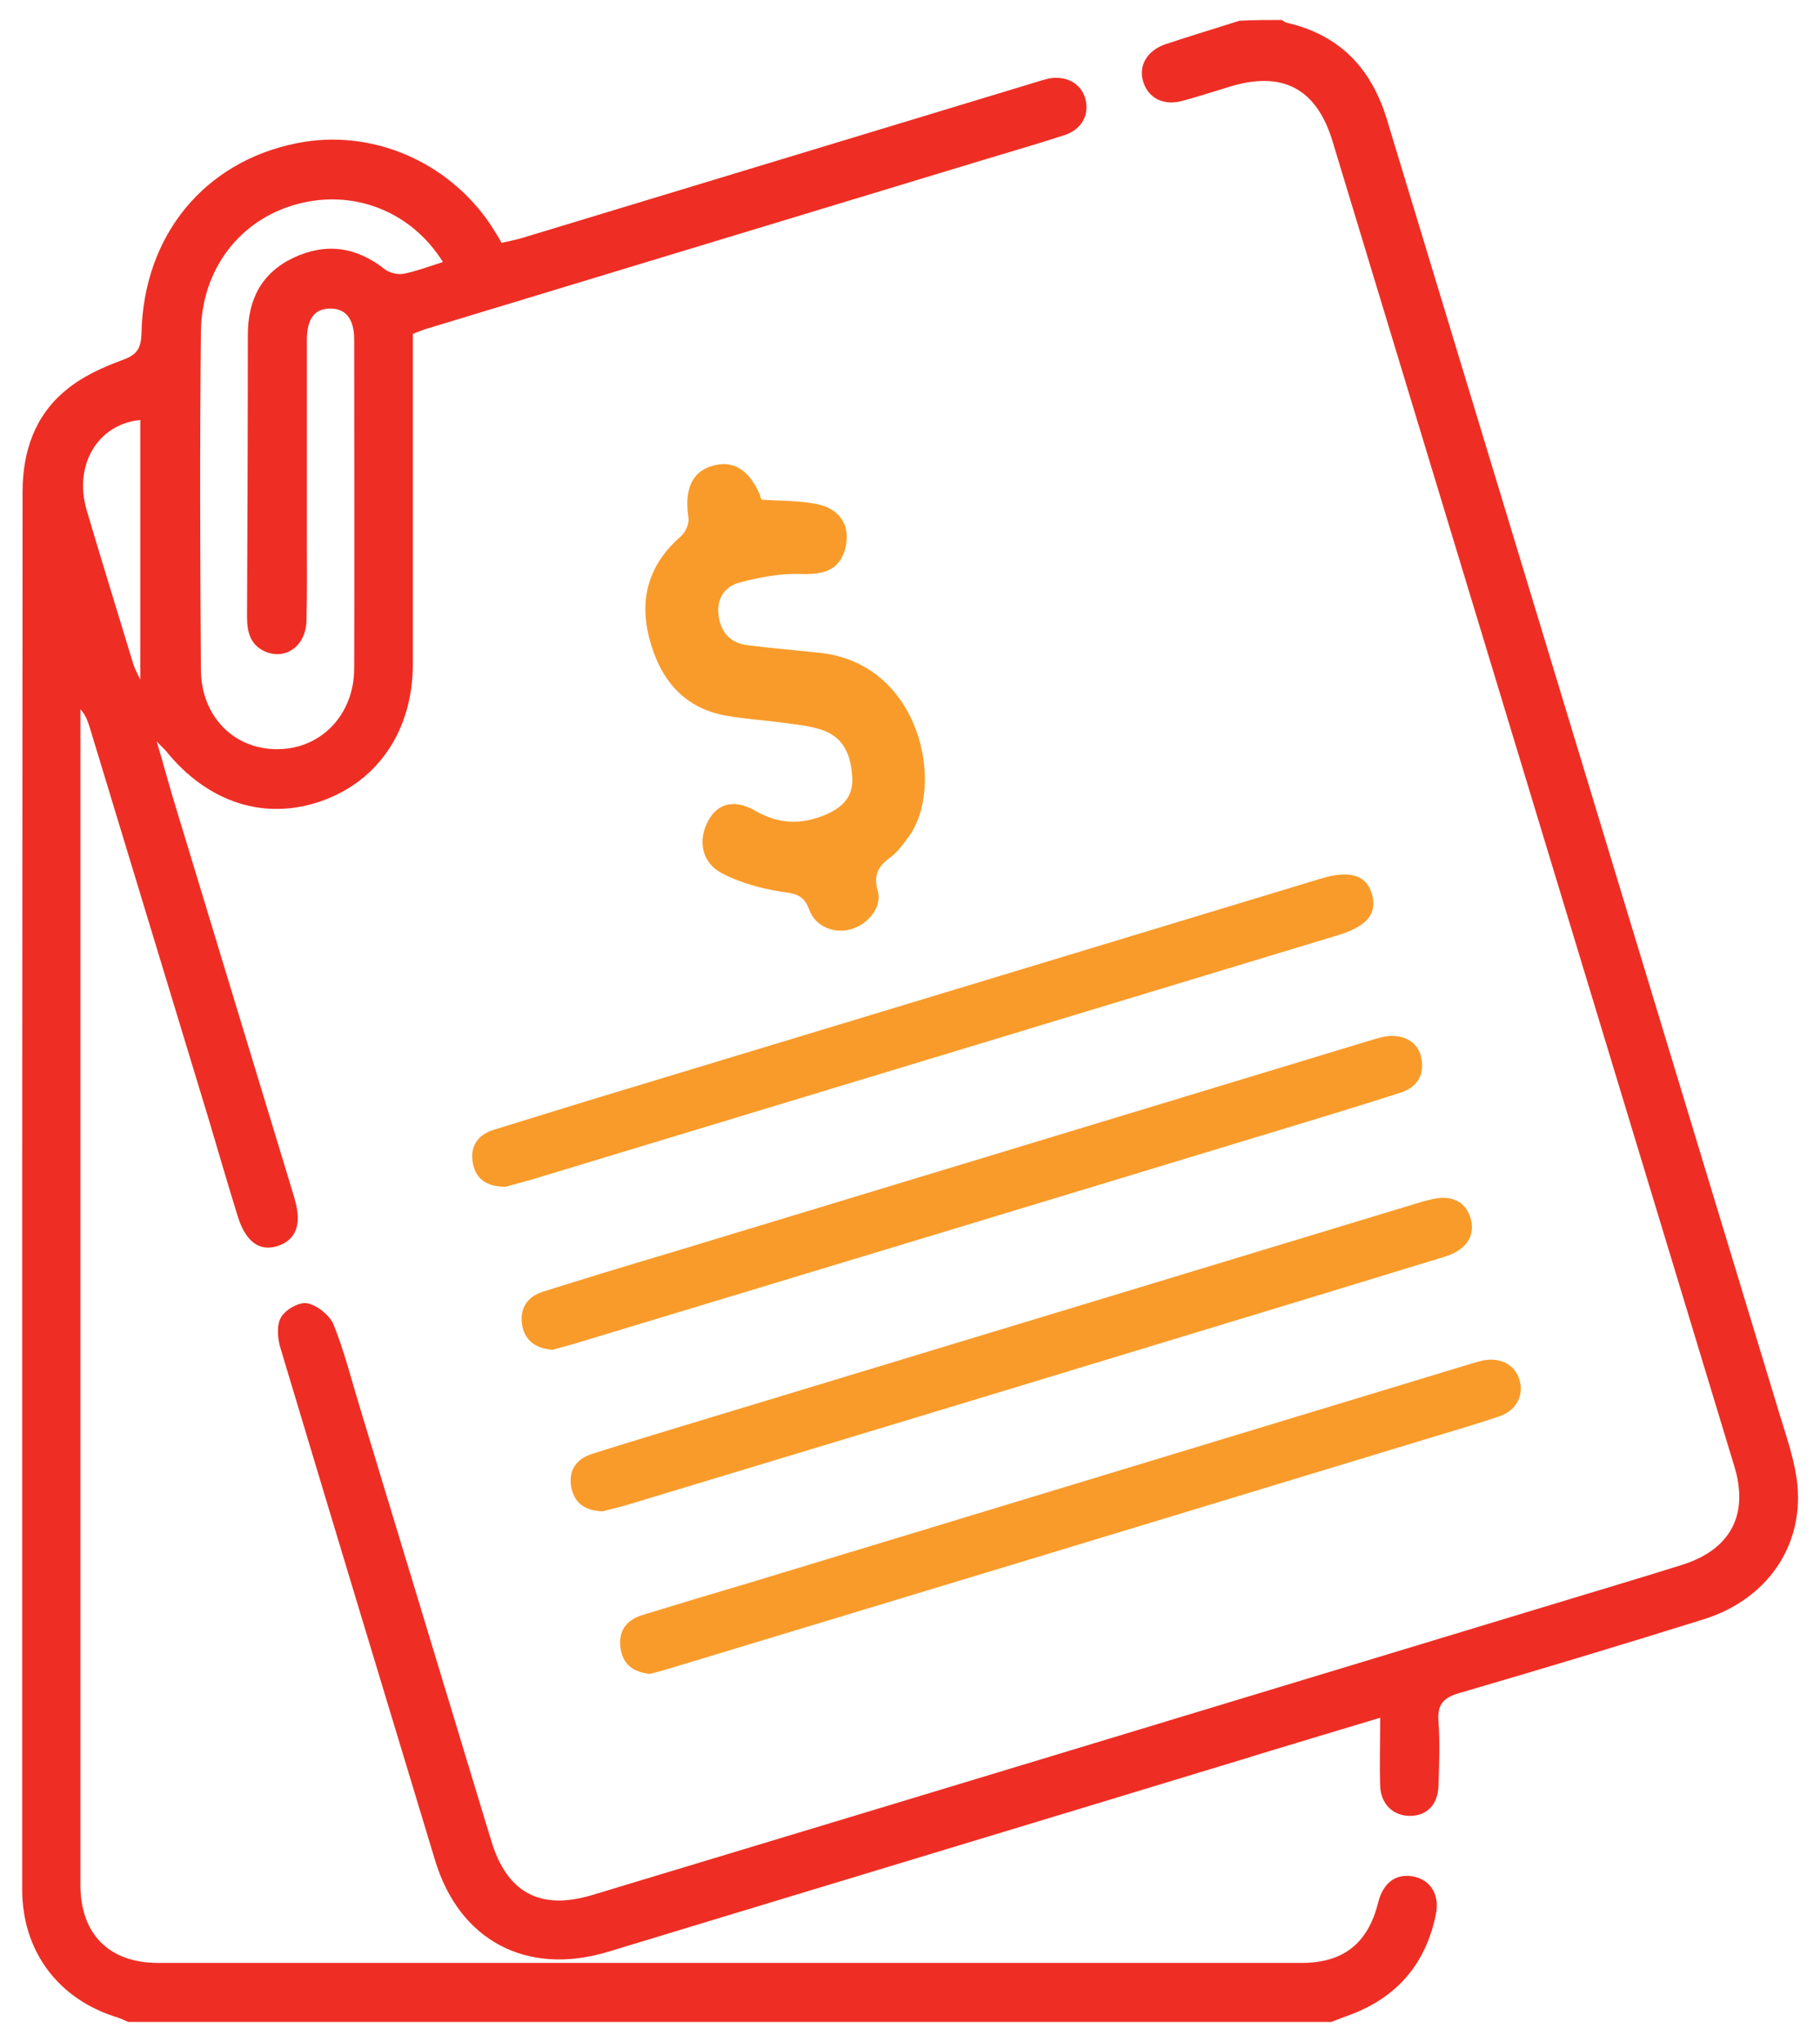 <svg width="41" height="46" viewBox="0 0 41 46" fill="none" xmlns="http://www.w3.org/2000/svg">
<g clip-path="url(#clip0_0_393)">
<path d="M2.887 45.55C2.808 45.515 2.737 45.48 2.658 45.453C1.319 45.048 0.5 43.965 0.5 42.564C0.5 37.191 0.5 31.818 0.5 26.444C0.5 21.326 0.509 16.2 0.509 11.082C0.509 10.175 0.782 9.356 1.504 8.774C1.857 8.484 2.297 8.281 2.729 8.122C3.054 8.008 3.178 7.885 3.187 7.515C3.231 5.304 4.605 3.639 6.692 3.225C8.357 2.89 10.093 3.63 11.053 5.066C11.132 5.189 11.211 5.312 11.299 5.471C11.449 5.436 11.599 5.409 11.749 5.365C15.563 4.211 19.377 3.049 23.191 1.895C23.332 1.851 23.473 1.807 23.614 1.771C24.019 1.692 24.354 1.877 24.451 2.229C24.548 2.591 24.363 2.925 23.966 3.049C23.147 3.313 22.31 3.551 21.482 3.806C17.509 5.013 13.546 6.211 9.573 7.418C9.494 7.444 9.406 7.479 9.3 7.523C9.3 8.853 9.3 10.184 9.3 11.523C9.3 12.668 9.3 13.813 9.3 14.958C9.3 16.438 8.533 17.583 7.256 18.041C5.97 18.499 4.684 18.085 3.742 16.922C3.706 16.878 3.662 16.843 3.53 16.702C3.671 17.178 3.768 17.539 3.874 17.9C4.79 20.93 5.715 23.96 6.631 26.982C6.631 26.999 6.64 27.008 6.64 27.026C6.807 27.581 6.666 27.942 6.243 28.074C5.838 28.197 5.53 27.968 5.354 27.396C5.133 26.682 4.922 25.96 4.711 25.246C3.812 22.287 2.914 19.327 2.015 16.367C1.971 16.235 1.927 16.103 1.812 15.98C1.812 16.121 1.812 16.253 1.812 16.394C1.812 25.088 1.812 33.773 1.812 42.467C1.812 43.568 2.456 44.22 3.557 44.22C12.145 44.22 20.733 44.22 29.322 44.22C30.264 44.22 30.819 43.78 31.048 42.855C31.163 42.397 31.471 42.185 31.876 42.282C32.246 42.37 32.44 42.714 32.343 43.145C32.114 44.238 31.48 44.986 30.432 45.383C30.282 45.436 30.132 45.497 29.991 45.55C20.971 45.55 11.934 45.55 2.887 45.55ZM9.978 5.903C9.265 4.757 7.961 4.255 6.692 4.599C5.415 4.942 4.543 6.052 4.526 7.471C4.499 10.007 4.508 12.553 4.526 15.09C4.534 16.138 5.265 16.878 6.243 16.878C7.23 16.878 7.979 16.103 7.979 15.055C7.987 12.588 7.979 10.122 7.979 7.656C7.979 7.189 7.794 6.951 7.441 6.951C7.089 6.951 6.913 7.18 6.913 7.656C6.913 9.109 6.913 10.562 6.913 12.016C6.913 12.676 6.921 13.337 6.904 13.998C6.886 14.544 6.446 14.87 5.988 14.685C5.635 14.535 5.565 14.236 5.565 13.892C5.574 11.778 5.583 9.664 5.583 7.55C5.583 6.748 5.891 6.149 6.613 5.806C7.344 5.462 8.031 5.559 8.674 6.07C8.78 6.149 8.965 6.193 9.097 6.167C9.397 6.105 9.67 6 9.978 5.903ZM3.16 9.461C2.2 9.558 1.654 10.474 1.953 11.496C2.297 12.659 2.658 13.822 3.01 14.984C3.037 15.064 3.081 15.143 3.16 15.31C3.16 13.293 3.16 11.373 3.16 9.461Z" fill="#EE2E24"/>
<path d="M28.873 0.45C28.908 0.468 28.943 0.503 28.987 0.512C30.176 0.785 30.89 1.533 31.242 2.687C34.193 12.421 37.144 22.146 40.095 31.879C40.253 32.399 40.438 32.919 40.491 33.456C40.623 34.856 39.786 36.037 38.386 36.477C36.554 37.05 34.713 37.605 32.872 38.142C32.511 38.248 32.378 38.398 32.405 38.776C32.44 39.261 32.422 39.745 32.405 40.23C32.396 40.653 32.141 40.908 31.762 40.908C31.392 40.908 31.11 40.653 31.092 40.239C31.075 39.745 31.092 39.243 31.092 38.697C29.983 39.032 28.917 39.349 27.86 39.675C23.138 41.111 18.408 42.538 13.687 43.973C11.863 44.52 10.348 43.718 9.802 41.912C8.639 38.072 7.476 34.231 6.322 30.382C6.252 30.162 6.226 29.853 6.331 29.677C6.428 29.501 6.745 29.325 6.921 29.36C7.142 29.404 7.424 29.624 7.512 29.835C7.758 30.443 7.917 31.086 8.111 31.721C9.097 34.971 10.084 38.23 11.07 41.481C11.423 42.635 12.163 43.04 13.325 42.696C20.593 40.503 27.851 38.301 35.118 36.099C36.043 35.817 36.968 35.544 37.893 35.253C38.985 34.909 39.399 34.125 39.073 33.042C36.052 23.088 33.039 13.134 30.018 3.181C29.657 1.991 28.89 1.586 27.692 1.956C27.34 2.062 26.996 2.176 26.635 2.273C26.212 2.388 25.869 2.212 25.754 1.842C25.64 1.481 25.842 1.137 26.256 0.996C26.811 0.811 27.366 0.644 27.921 0.468C28.23 0.45 28.547 0.45 28.873 0.45Z" fill="#EE2E24"/>
<path d="M17.166 11.258C17.589 11.285 18.003 11.276 18.399 11.355C18.928 11.461 19.157 11.848 19.051 12.315C18.936 12.809 18.619 12.95 18.056 12.932C17.589 12.914 17.104 13.002 16.655 13.126C16.32 13.214 16.135 13.496 16.188 13.874C16.241 14.262 16.47 14.491 16.84 14.535C17.395 14.606 17.95 14.65 18.496 14.711C20.76 14.967 21.315 17.759 20.443 18.887C20.337 19.028 20.231 19.177 20.099 19.283C19.817 19.486 19.659 19.671 19.773 20.067C19.879 20.428 19.562 20.816 19.183 20.93C18.813 21.045 18.373 20.886 18.232 20.499C18.108 20.146 17.897 20.129 17.58 20.085C17.131 20.014 16.664 19.882 16.259 19.671C15.827 19.442 15.73 18.983 15.915 18.57C16.118 18.111 16.514 17.979 17.007 18.261C17.518 18.561 18.029 18.587 18.567 18.367C18.928 18.217 19.209 17.997 19.201 17.556C19.183 17.099 19.06 16.667 18.593 16.473C18.311 16.358 18.003 16.332 17.694 16.288C17.245 16.226 16.787 16.2 16.347 16.121C15.387 15.944 14.867 15.293 14.629 14.385C14.391 13.478 14.62 12.712 15.334 12.086C15.439 11.998 15.527 11.805 15.51 11.672C15.413 11.038 15.58 10.624 16.056 10.492C16.514 10.36 16.875 10.58 17.122 11.153C17.122 11.214 17.157 11.249 17.166 11.258Z" fill="#F99B2A"/>
<path d="M13.581 34.046C13.149 34.037 12.929 33.835 12.867 33.491C12.806 33.121 12.982 32.866 13.343 32.751C14.153 32.496 14.964 32.249 15.783 32.002C21.165 30.373 26.547 28.735 31.929 27.105C32.017 27.078 32.097 27.052 32.185 27.034C32.66 26.902 32.995 27.043 33.118 27.413C33.251 27.81 33.057 28.144 32.572 28.303C30.502 28.937 28.423 29.571 26.353 30.197C22.275 31.439 18.197 32.672 14.118 33.905C13.907 33.967 13.704 34.011 13.581 34.046Z" fill="#F99B2A"/>
<path d="M12.453 30.408C12.092 30.382 11.837 30.223 11.766 29.871C11.696 29.483 11.872 29.21 12.242 29.096C13.193 28.796 14.145 28.506 15.096 28.224C20.319 26.638 25.552 25.052 30.775 23.467C30.916 23.423 31.057 23.379 31.198 23.352C31.603 23.282 31.947 23.467 32.017 23.828C32.096 24.216 31.929 24.489 31.559 24.612C30.96 24.806 30.361 24.991 29.753 25.176C24.134 26.885 18.514 28.585 12.894 30.285C12.744 30.329 12.594 30.364 12.453 30.408Z" fill="#F99B2A"/>
<path d="M11.387 26.735C10.973 26.735 10.727 26.568 10.656 26.224C10.577 25.836 10.753 25.563 11.132 25.449C11.845 25.229 12.559 25.008 13.273 24.788C18.769 23.123 24.266 21.459 29.753 19.794C30.396 19.6 30.767 19.706 30.899 20.12C31.04 20.578 30.802 20.868 30.132 21.071C24.081 22.903 18.02 24.744 11.969 26.576C11.757 26.638 11.546 26.691 11.387 26.735Z" fill="#F99B2A"/>
<path d="M14.638 37.711C14.277 37.666 14.048 37.508 13.986 37.173C13.915 36.786 14.074 36.513 14.453 36.389C15.281 36.134 16.109 35.887 16.937 35.641C22.301 34.011 27.675 32.381 33.039 30.752C33.162 30.716 33.294 30.672 33.418 30.646C33.805 30.576 34.123 30.743 34.228 31.078C34.334 31.43 34.167 31.773 33.779 31.906C33.294 32.073 32.801 32.214 32.308 32.364C26.574 34.108 20.848 35.843 15.114 37.578C14.946 37.631 14.77 37.675 14.638 37.711Z" fill="#F99B2A"/>
</g>
<defs>
<clipPath id="clip0_0_393">
<rect width="40" height="45.1" fill="white" transform="translate(0.5 0.45)"/>
</clipPath>
</defs>
</svg>
